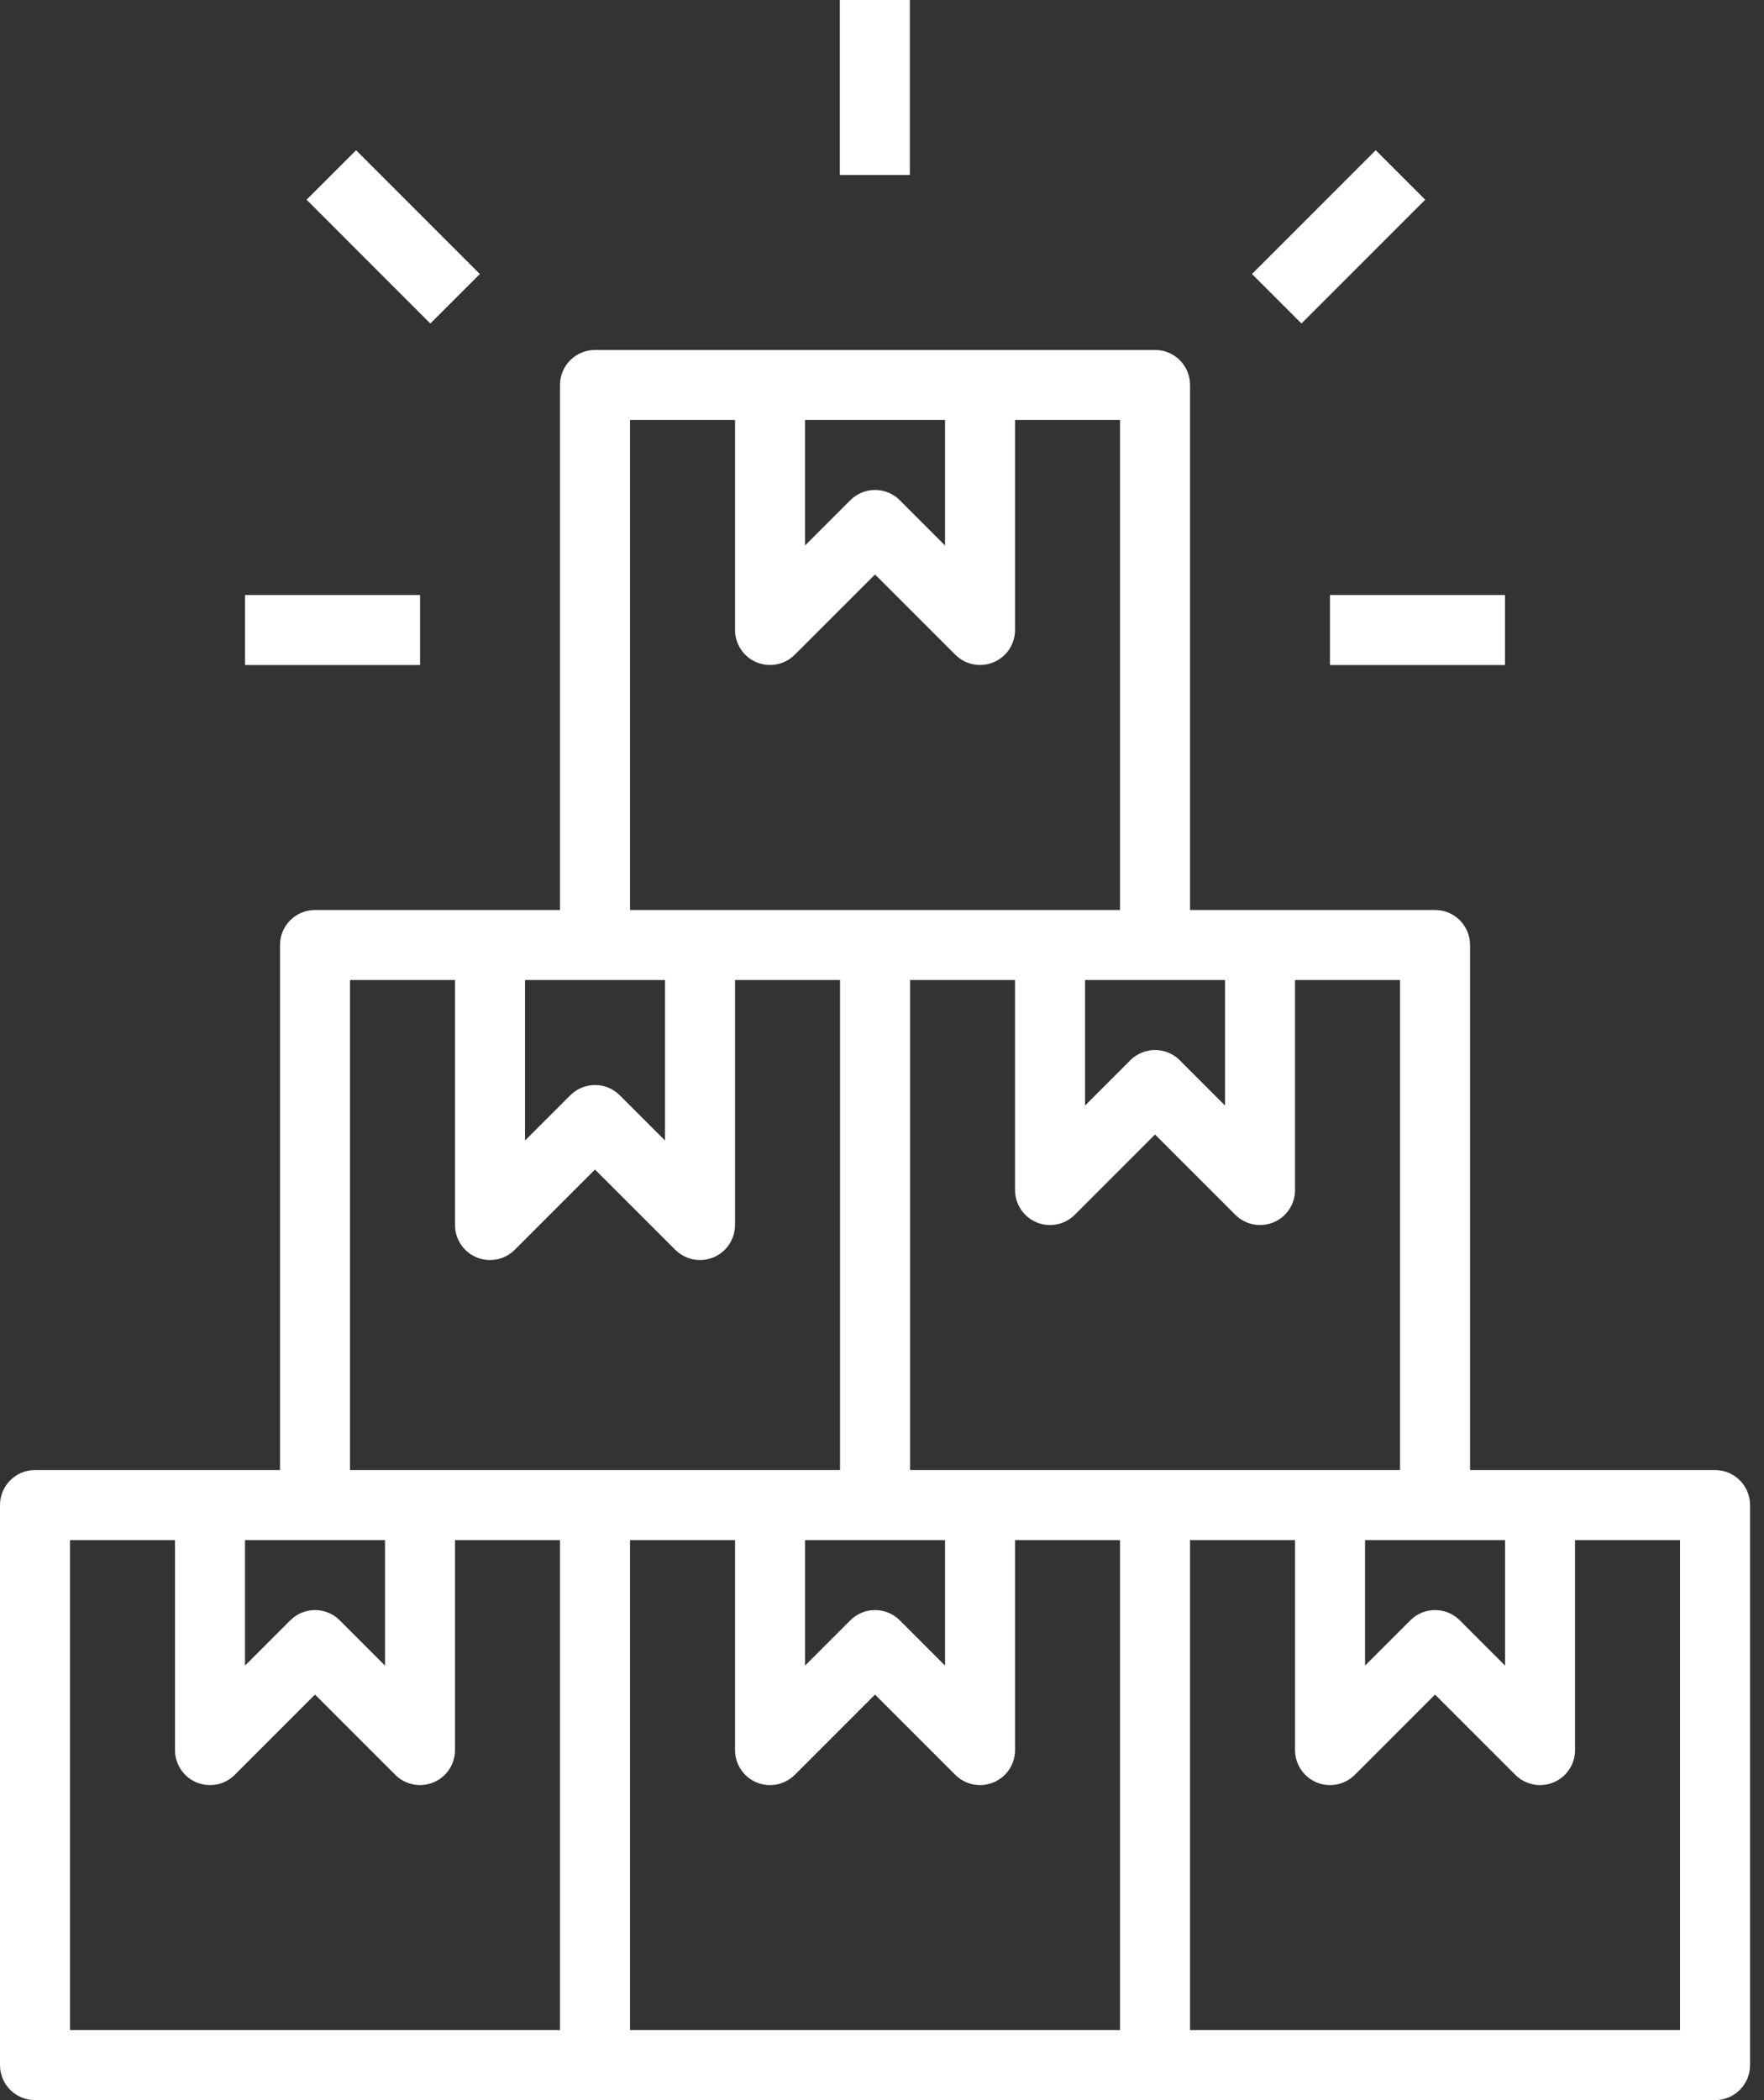 <svg width="105" height="125" viewBox="0 0 105 125" fill="none" xmlns="http://www.w3.org/2000/svg">
<rect x="0" y="0" width="105" height="125" fill="#333333" stroke="none"/>
<path d="M102.087 87.498H87.503V56.247C87.503 55.097 86.572 54.163 85.42 54.163H70.836V22.912C70.836 21.763 69.905 20.829 68.752 20.829H35.418C34.266 20.829 33.334 21.763 33.334 22.912V54.163H18.751C17.598 54.163 16.667 55.097 16.667 56.247V87.498H2.083C0.931 87.498 0 88.432 0 89.581V122.916C0 124.065 0.931 124.999 2.083 124.999H102.087C103.239 124.999 104.17 124.065 104.17 122.916V89.581C104.17 88.432 103.239 87.498 102.087 87.498ZM89.586 91.665V99.136L86.893 96.443C86.078 95.628 84.761 95.628 83.947 96.443L81.253 99.136V91.665H89.586ZM75.002 72.914C75.271 72.914 75.542 72.862 75.801 72.756C76.58 72.433 77.086 71.672 77.086 70.831V58.33H83.336V87.498H54.169V58.33H60.419V70.831C60.419 71.672 60.925 72.433 61.704 72.756C62.483 73.077 63.377 72.9 63.975 72.304L68.752 67.526L73.529 72.303C73.927 72.702 74.461 72.914 75.002 72.914L75.002 72.914ZM56.252 91.665V99.136L53.559 96.443C52.744 95.628 51.427 95.628 50.613 96.443L47.919 99.136V91.665H56.252ZM72.919 58.33V65.802L70.226 63.108C69.411 62.294 68.094 62.294 67.28 63.108L64.586 65.802V58.33H72.919ZM47.918 24.996H56.252V32.467L53.559 29.774C52.744 28.959 51.427 28.959 50.613 29.774L47.919 32.467L47.918 24.996ZM37.501 24.996H43.752V37.496C43.752 38.338 44.258 39.099 45.037 39.422C45.814 39.742 46.71 39.568 47.308 38.969L52.085 34.192L56.862 38.968C57.26 39.367 57.794 39.58 58.335 39.58C58.604 39.58 58.874 39.528 59.133 39.422C59.913 39.099 60.419 38.338 60.419 37.496V24.996H66.669V54.163H37.501L37.501 24.996ZM31.251 58.33H39.585V67.885L36.891 65.192C36.077 64.377 34.76 64.377 33.946 65.192L31.251 67.885L31.251 58.33ZM20.834 58.33H27.084V72.914C27.084 73.756 27.59 74.517 28.37 74.839C29.147 75.16 30.045 74.985 30.641 74.387L35.418 69.61L40.195 74.386C40.593 74.785 41.127 74.998 41.668 74.998C41.937 74.998 42.207 74.945 42.466 74.839C43.245 74.517 43.751 73.756 43.751 72.914V58.33H50.002V87.498H20.834L20.834 58.33ZM14.584 91.665H22.917V99.136L20.224 96.443C19.409 95.628 18.092 95.628 17.278 96.443L14.584 99.136L14.584 91.665ZM33.334 120.832H4.167V91.665H10.417V104.165C10.417 105.007 10.923 105.768 11.702 106.09C12.484 106.413 13.377 106.236 13.974 105.638L18.75 100.861L23.527 105.637C23.925 106.036 24.459 106.249 25.001 106.249C25.269 106.249 25.54 106.196 25.799 106.09C26.578 105.768 27.084 105.007 27.084 104.165V91.665H33.334L33.334 120.832ZM66.669 120.832H37.501V91.665H43.752V104.165C43.752 105.007 44.258 105.768 45.037 106.09C45.814 106.413 46.71 106.236 47.308 105.638L52.085 100.861L56.862 105.637C57.26 106.036 57.794 106.249 58.335 106.249C58.604 106.249 58.874 106.196 59.133 106.09C59.913 105.768 60.419 105.007 60.419 104.165V91.665H66.669L66.669 120.832ZM100.003 120.832H70.836V91.665H77.086V104.165C77.086 105.007 77.592 105.768 78.371 106.09C79.151 106.413 80.045 106.236 80.643 105.638L85.419 100.861L90.196 105.637C90.594 106.036 91.128 106.249 91.669 106.249C91.938 106.249 92.209 106.196 92.468 106.09C93.247 105.768 93.753 105.007 93.753 104.165V91.665H100.003L100.003 120.832Z" fill="white"/>
<path d="M49.989 0H54.156V10.417H49.989V0Z" fill="white"/>
<path d="M79.164 35.416H89.581V39.583H79.164V35.416Z" fill="white"/>
<path d="M14.587 35.416H25.004V39.583H14.587V35.416Z" fill="white"/>
<path d="M74.522 16.308L81.888 8.942L84.834 11.888L77.468 19.255L74.522 16.308Z" fill="white"/>
<path d="M18.25 11.888L21.196 8.942L28.562 16.309L25.616 19.255L18.25 11.888Z" fill="white"/>
</svg>
